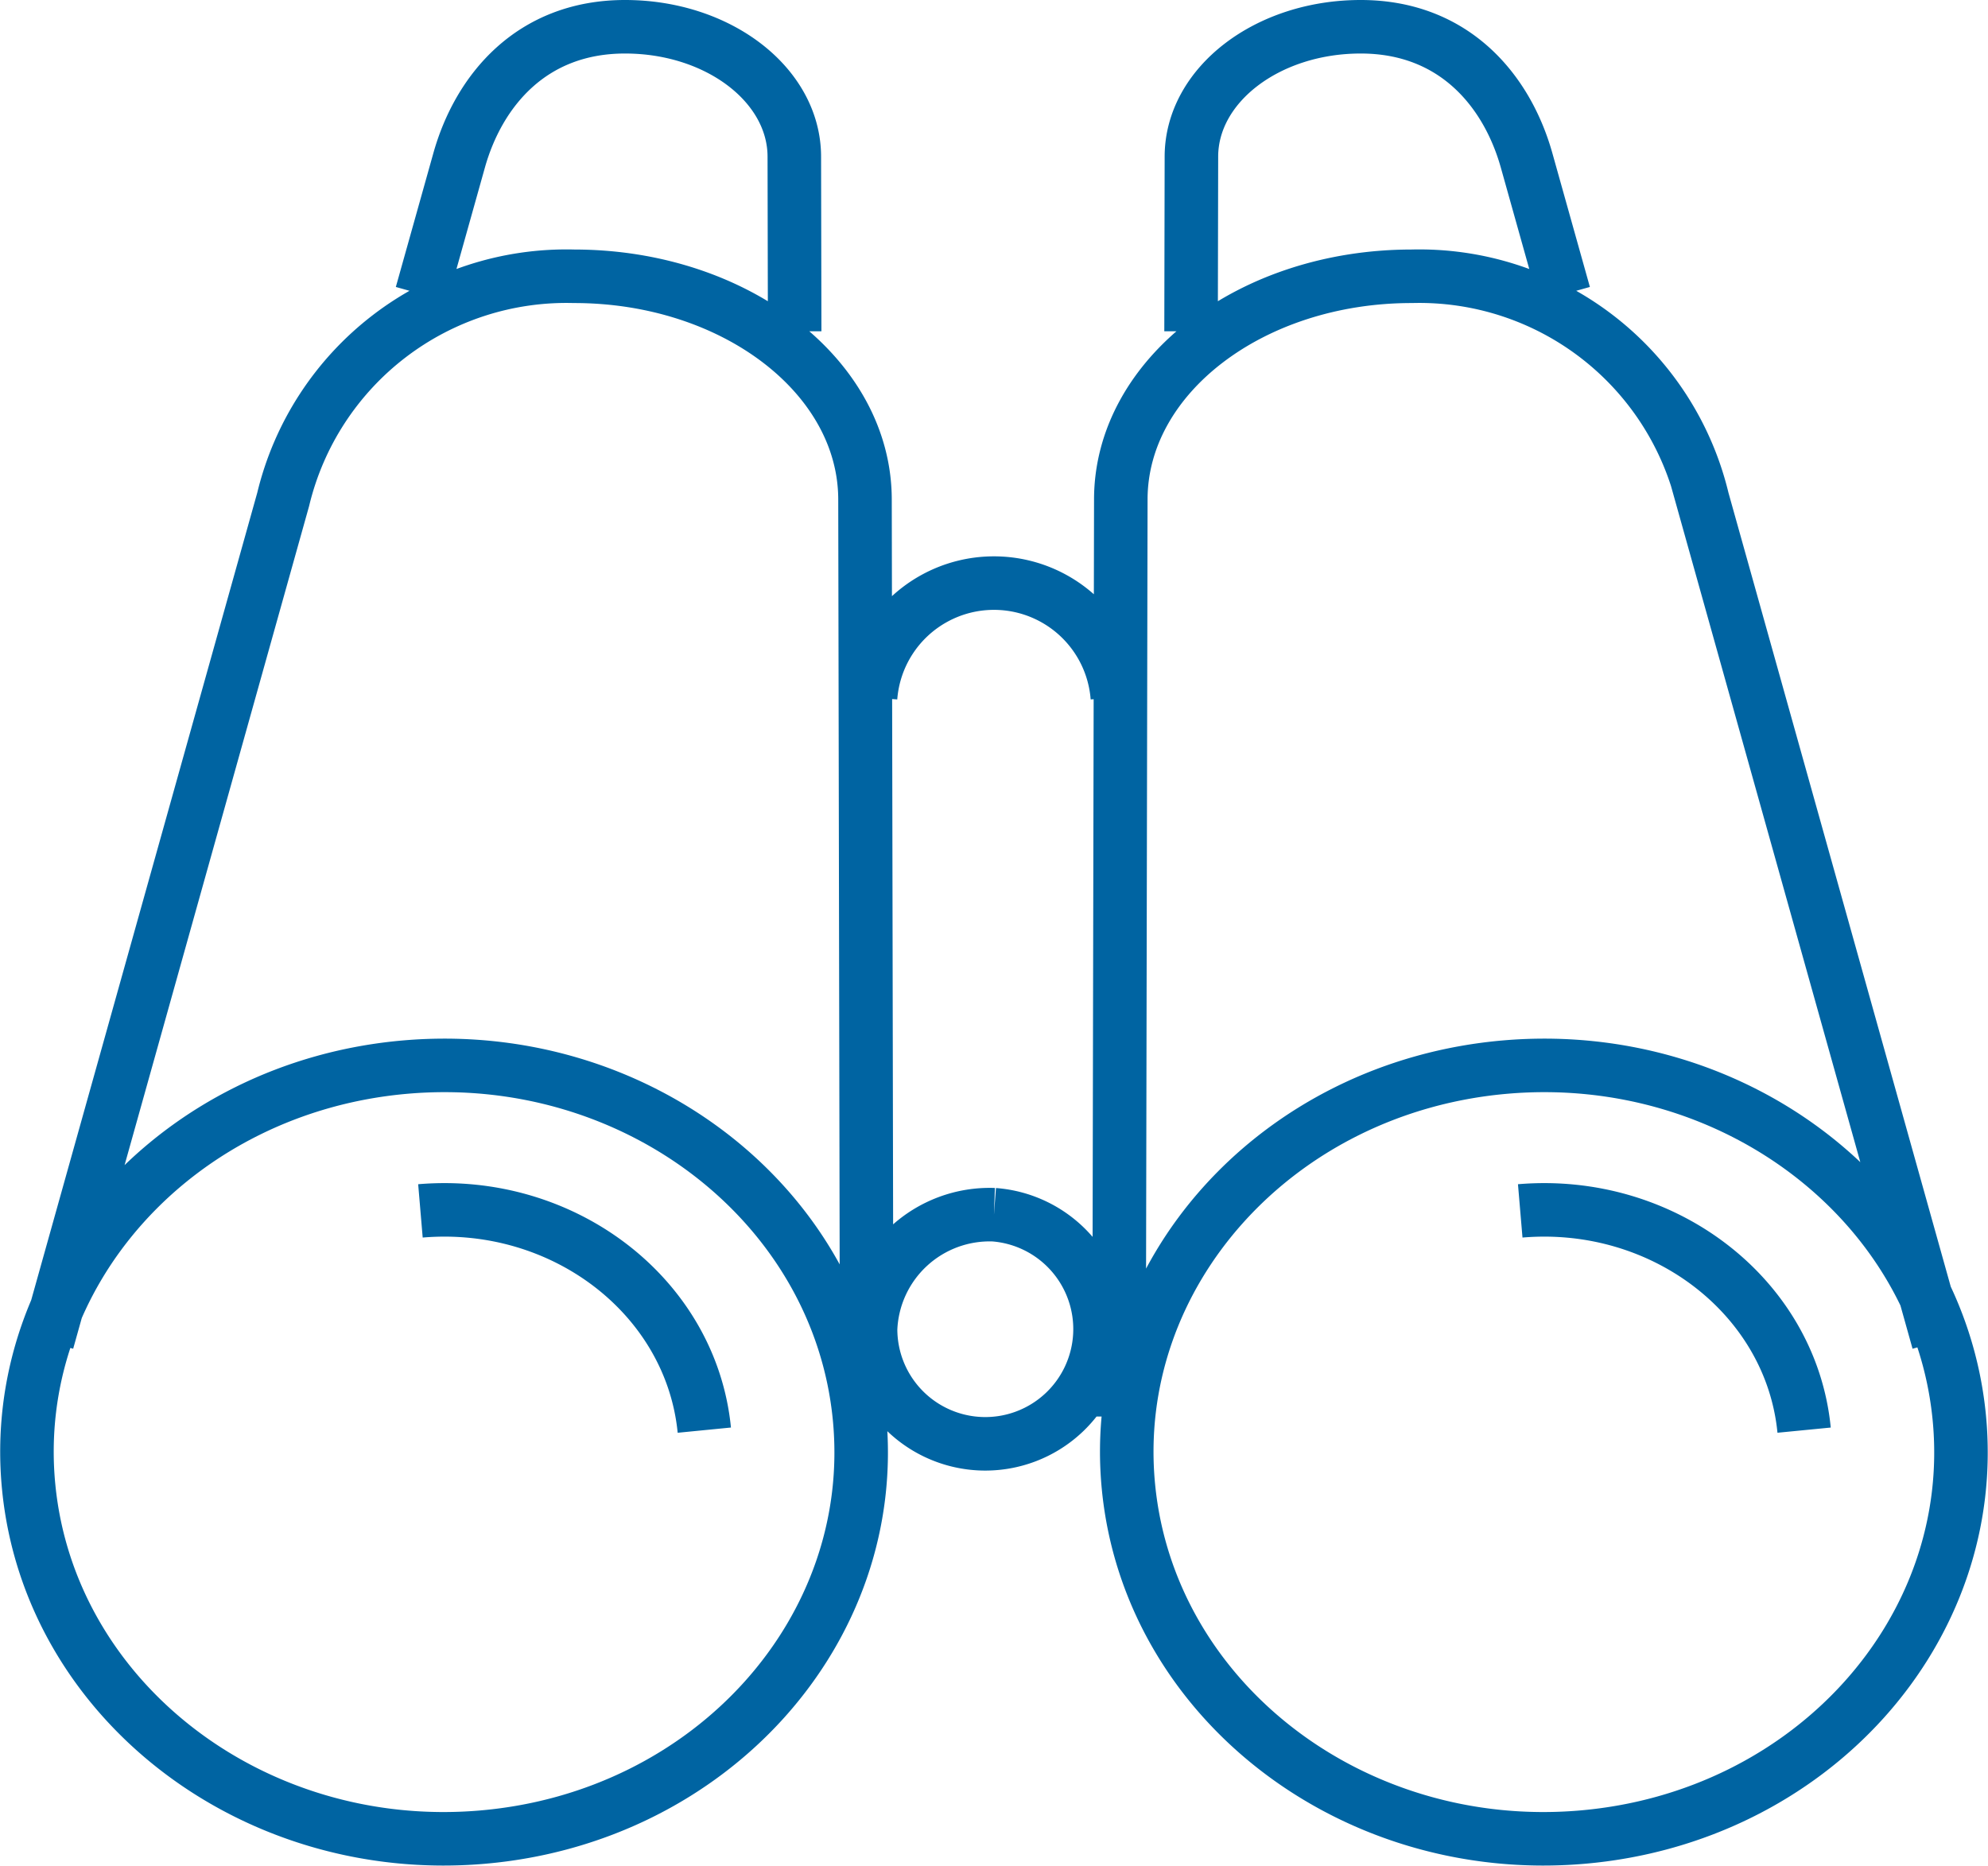 <svg xmlns="http://www.w3.org/2000/svg" width="74.28" height="69.722" viewBox="0 0 74.28 69.722">
  <path id="Path_236" data-name="Path 236" d="M147.081,432.683l8.811-31.475a10.881,10.881,0,0,1,10.869-8.334c6,0,10.859,3.736,10.869,8.334l.064,34.28m-16.631-41.945,1.4-4.994c.732-2.612,2.706-5,6.2-5s6.323,2.176,6.326,4.854l.013,6.528m42.732,37.752-8.811-31.475a10.881,10.881,0,0,0-10.869-8.334c-6,0-10.859,3.736-10.866,8.334l-.067,34.28m16.631-41.945-1.4-4.994c-.732-2.612-2.706-5-6.2-5s-6.323,2.176-6.326,4.854l-.013,6.528m-29.321,27.493c8.573-.722,16.151,5.137,16.93,13.082s-5.54,14.975-14.11,15.7-16.151-5.134-16.93-13.082,5.54-14.975,14.11-15.7Zm.527,5.377c5.369-.455,10.117,3.216,10.607,8.194m29.959-13.571c8.573-.722,16.151,5.137,16.93,13.082s-5.537,14.975-14.11,15.7-16.151-5.134-16.93-13.082,5.541-14.975,14.11-15.7Zm.527,5.377c5.369-.455,10.121,3.216,10.607,8.194m-30.271-8.051a4.287,4.287,0,1,1-4.61,4.275,4.453,4.453,0,0,1,4.61-4.275Zm-4.61-19.333a4.624,4.624,0,0,1,9.221,0" transform="translate(-145.31 -382.549)" fill="none" stroke="#0064a2" stroke-miterlimit="10" stroke-width="2"/>
</svg>
